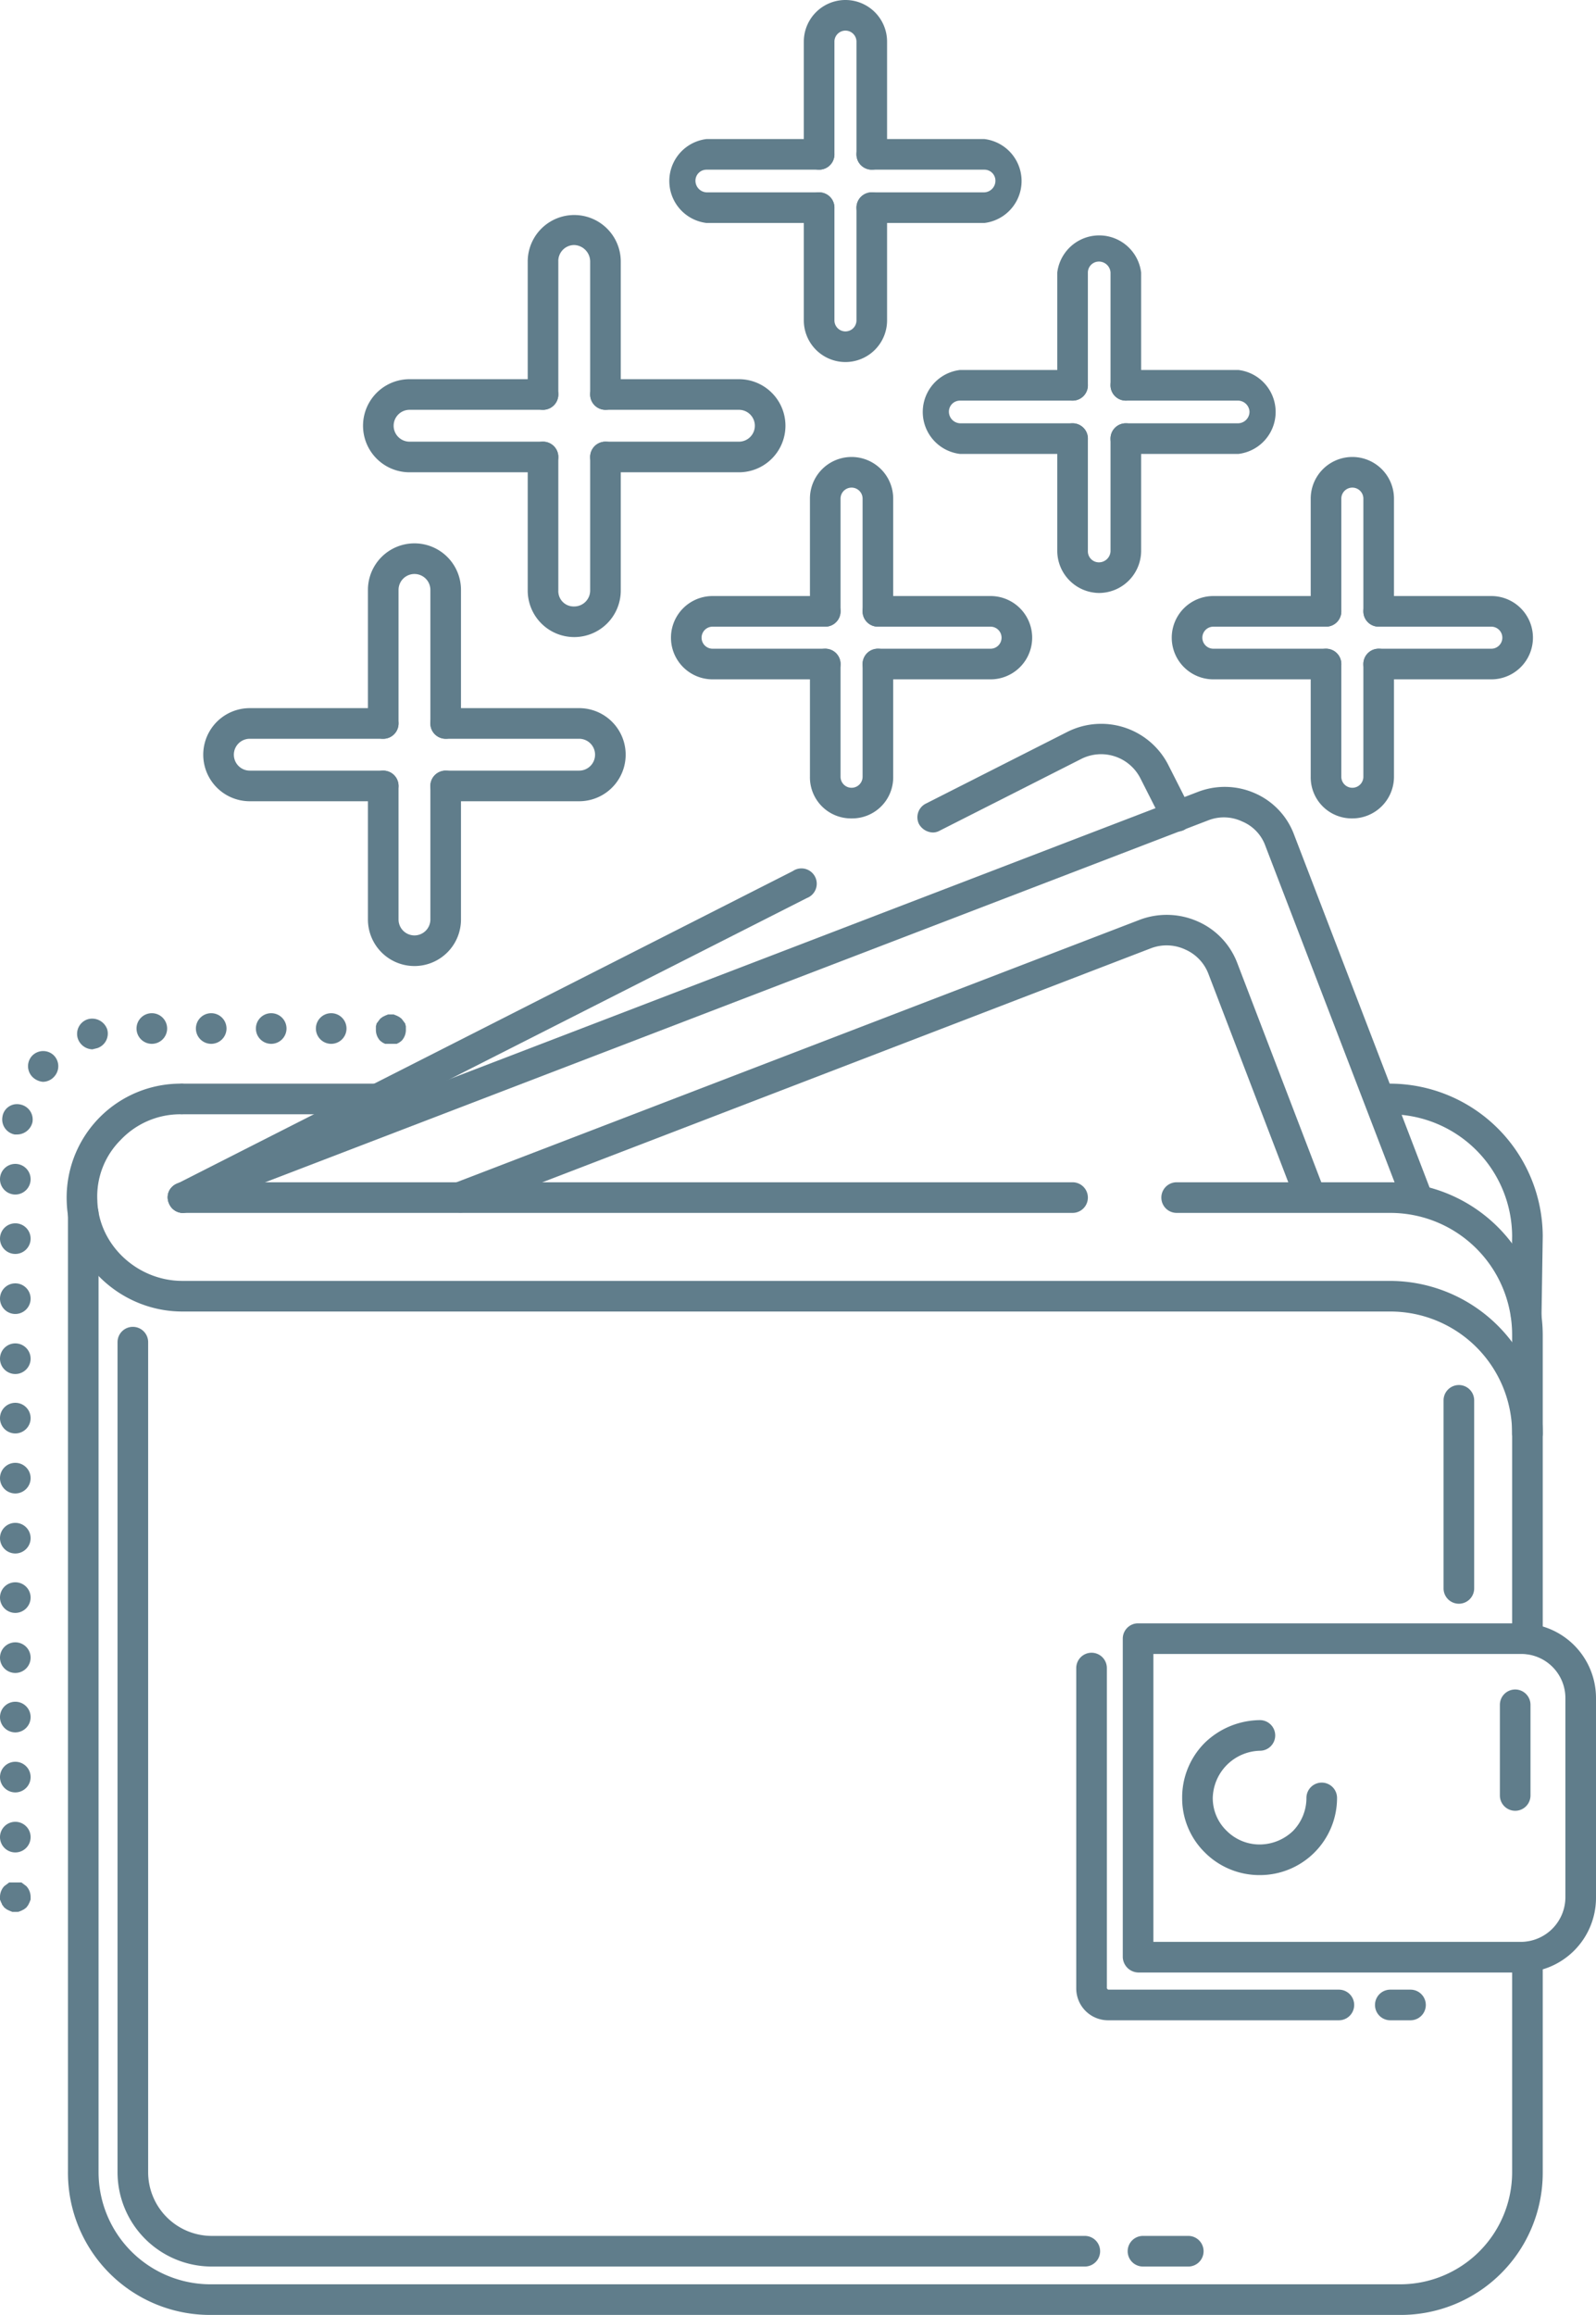 <svg xmlns="http://www.w3.org/2000/svg" viewBox="0 0 260.7 377.9"><defs><style>.cls-1{opacity:0.92;}.cls-2{fill:#607D8B;}.cls-3{fill:#607D8B;}</style></defs><title>Asset 131</title><g id="Layer_2" data-name="Layer 2"><g id="Layer_1-2" data-name="Layer 1"><g class="cls-1"><path class="cls-2" d="M219.9,214.3h0Z"/></g><g class="cls-1"><path class="cls-2" d="M219.9,214.3Z"/></g><path class="cls-3" d="M228.8,377.9H34.3a23.2,23.2,0,0,1-23.2-23.3V198.1a2.5,2.5,0,0,1,2.5-2.5,2.5,2.5,0,0,1,2.5,2.5V354.6a18.3,18.3,0,0,0,18.2,18.3H228.8A18.3,18.3,0,0,0,247,354.6V319.5a2.5,2.5,0,0,1,5,0v35.1A23.2,23.2,0,0,1,228.8,377.9Z"/><path class="cls-3" d="M249.5,236.5A2.5,2.5,0,0,1,247,234V217.9A19.9,19.9,0,0,0,227.1,198H192.2a2.5,2.5,0,0,1,0-5h34.9A25,25,0,0,1,252,217.9V234A2.5,2.5,0,0,1,249.5,236.5Z"/><path class="cls-3" d="M175.2,198H29.9a2.5,2.5,0,0,1,0-5H175.2a2.5,2.5,0,0,1,0,5Z"/><path class="cls-3" d="M249.3,217.3h-.1a2.6,2.6,0,0,1-2.4-2.6l.2-12.9a20,20,0,0,0-19.9-19.9,2.5,2.5,0,0,1,0-5A25,25,0,0,1,252,201.8l-.2,13A2.5,2.5,0,0,1,249.3,217.3Z"/><path class="cls-3" d="M61.8,181.9H29.9a2.5,2.5,0,0,1,0-5H61.8a2.5,2.5,0,0,1,0,5Z"/><path class="cls-3" d="M248.5,322H185.9a2.6,2.6,0,0,1-2.5-2.5v-52a2.5,2.5,0,0,1,2.5-2.5h62.6a12.2,12.2,0,0,1,12.2,12.2v32.5A12.2,12.2,0,0,1,248.5,322Zm-60.1-5h60.1a7.3,7.3,0,0,0,7.2-7.3V277.2a7.2,7.2,0,0,0-7.2-7.2H188.4Z"/><path class="cls-3" d="M205.8,306.1a12.6,12.6,0,0,1-9-3.7,12.4,12.4,0,0,1-3.7-8.9,12.6,12.6,0,0,1,3.7-9,13.1,13.1,0,0,1,9-3.7,2.5,2.5,0,0,1,2.5,2.5,2.5,2.5,0,0,1-2.5,2.5,7.9,7.9,0,0,0-7.7,7.7,7.4,7.4,0,0,0,2.3,5.4,7.6,7.6,0,0,0,5.4,2.2,7.9,7.9,0,0,0,5.4-2.2,7.7,7.7,0,0,0,2.2-5.4,2.5,2.5,0,0,1,5,0,12.6,12.6,0,0,1-12.6,12.6Z"/><path class="cls-3" d="M249.5,270a2.5,2.5,0,0,1-2.5-2.5V234a19.9,19.9,0,0,0-19.9-19.9H29.8c-10.1,0-18.6-8-18.9-17.9a18.6,18.6,0,0,1,18.6-19.3,2.5,2.5,0,0,1,0,5,13.4,13.4,0,0,0-9.8,4.2,13,13,0,0,0-3.8,9.9c.2,7.2,6.5,13.1,13.9,13.1H227.1A25,25,0,0,1,252,234v33.5A2.5,2.5,0,0,1,249.5,270Z"/><path class="cls-3" d="M29.9,198a2.4,2.4,0,0,1-2.3-1.6,2.4,2.4,0,0,1,1.4-3.2l166.6-63.9a12.2,12.2,0,0,1,9.4.2,11.9,11.9,0,0,1,6.4,6.8l22.4,58.3a2.5,2.5,0,0,1-1.5,3.2,2.4,2.4,0,0,1-3.2-1.4l-22.4-58.3a6.8,6.8,0,0,0-3.8-4,7,7,0,0,0-5.5-.2L30.8,197.8Z"/><path class="cls-3" d="M214.1,197.9a2.6,2.6,0,0,1-2.4-1.6L197.4,159a7.1,7.1,0,0,0-3.8-4,7.2,7.2,0,0,0-5.6-.2l-111.9,43a2.6,2.6,0,0,1-3.3-1.5,2.5,2.5,0,0,1,1.5-3.2l112-43a12.5,12.5,0,0,1,9.3.3,12.1,12.1,0,0,1,6.5,6.8l14.3,37.3a2.6,2.6,0,0,1-1.4,3.3Z"/><path class="cls-3" d="M152.4,135.9a2.7,2.7,0,0,1-2.3-1.4,2.5,2.5,0,0,1,1.1-3.3l23.1-11.7a12.3,12.3,0,0,1,16.5,5.3l3.7,7.3a2.6,2.6,0,0,1-1.1,3.4,2.6,2.6,0,0,1-3.4-1.1l-3.7-7.3a7.2,7.2,0,0,0-9.7-3.2l-23.1,11.7A2.3,2.3,0,0,1,152.4,135.9Z"/><path class="cls-3" d="M29.9,198a2.4,2.4,0,0,1-2.2-1.4,2.3,2.3,0,0,1,1.1-3.3l100.7-51.1a2.5,2.5,0,1,1,2.3,4.4L31,197.7A2,2,0,0,1,29.9,198Z"/><path class="cls-3" d="M177.2,370H34.6a15.4,15.4,0,0,1-15.4-15.4V219.1a2.5,2.5,0,0,1,2.5-2.5,2.5,2.5,0,0,1,2.5,2.5V354.6A10.4,10.4,0,0,0,34.6,365H177.2a2.5,2.5,0,1,1,0,5Z"/><path class="cls-3" d="M194.1,370h-7.4a2.5,2.5,0,0,1,0-5h7.4a2.5,2.5,0,1,1,0,5Z"/><path class="cls-3" d="M218.7,329.8H181a5.2,5.2,0,0,1-5.2-5.2V272.3a2.5,2.5,0,0,1,5,0v52.3l.2.2h37.7a2.5,2.5,0,0,1,0,5Z"/><path class="cls-3" d="M230.4,329.8h-3.3a2.5,2.5,0,1,1,0-5h3.3a2.5,2.5,0,1,1,0,5Z"/><path class="cls-3" d="M2.5,312.1H2l-.5-.2-.4-.2-.4-.3L.4,311c-.1-.1-.1-.3-.2-.4l-.2-.5v-.5a2.6,2.6,0,0,1,.7-1.7l.4-.3.4-.3h2l.4.3.4.3a2.6,2.6,0,0,1,.7,1.7v.5l-.2.5-.2.4-.3.4-.4.3-.4.2-.5.2Z"/><path class="cls-3" d="M0,299.9a2.5,2.5,0,0,1,2.5-2.5h0A2.5,2.5,0,0,1,5,299.9H5a2.5,2.5,0,0,1-2.5,2.5h0A2.5,2.5,0,0,1,0,299.9Zm0-9.8a2.5,2.5,0,0,1,2.5-2.5h0A2.5,2.5,0,0,1,5,290.1H5a2.5,2.5,0,0,1-2.5,2.5h0A2.5,2.5,0,0,1,0,290.1Zm0-9.8a2.5,2.5,0,0,1,2.5-2.5h0A2.5,2.5,0,0,1,5,280.3H5a2.5,2.5,0,0,1-2.5,2.5h0A2.5,2.5,0,0,1,0,280.3Zm0-9.7a2.5,2.5,0,0,1,2.5-2.5h0A2.5,2.5,0,0,1,5,270.6H5a2.5,2.5,0,0,1-2.5,2.5h0A2.5,2.5,0,0,1,0,270.6Zm0-9.8a2.5,2.5,0,0,1,2.5-2.5h0A2.5,2.5,0,0,1,5,260.8H5a2.5,2.5,0,0,1-2.5,2.5h0A2.5,2.5,0,0,1,0,260.8Zm0-9.7a2.5,2.5,0,0,1,2.5-2.5h0A2.5,2.5,0,0,1,5,251.1H5a2.5,2.5,0,0,1-2.5,2.5h0A2.5,2.5,0,0,1,0,251.1Zm0-9.8a2.5,2.5,0,0,1,2.5-2.5h0A2.5,2.5,0,0,1,5,241.3H5a2.5,2.5,0,0,1-2.5,2.5h0A2.5,2.5,0,0,1,0,241.3Zm0-9.8A2.5,2.5,0,0,1,2.5,229h0A2.5,2.5,0,0,1,5,231.5H5A2.5,2.5,0,0,1,2.5,234h0A2.5,2.5,0,0,1,0,231.5Zm0-9.7a2.5,2.5,0,0,1,2.5-2.5h0A2.5,2.5,0,0,1,5,221.8H5a2.5,2.5,0,0,1-2.5,2.5h0A2.5,2.5,0,0,1,0,221.8ZM0,212a2.5,2.5,0,0,1,2.5-2.5h0A2.5,2.5,0,0,1,5,212H5a2.5,2.5,0,0,1-2.5,2.5h0A2.5,2.5,0,0,1,0,212Zm0-9.8a2.5,2.5,0,0,1,2.5-2.5h0A2.5,2.5,0,0,1,5,202.2H5a2.5,2.5,0,0,1-2.5,2.5h0A2.5,2.5,0,0,1,0,202.2Zm0-9.7A2.5,2.5,0,0,1,2.5,190h0A2.5,2.5,0,0,1,5,192.5H5A2.5,2.5,0,0,1,2.5,195h0A2.5,2.5,0,0,1,0,192.5Zm2.4-7.3a2.5,2.5,0,0,1-2-2.9h0a2.4,2.4,0,0,1,2.9-2h0a2.5,2.5,0,0,1,2,2.9h0a2.6,2.6,0,0,1-2.5,2H2.4Zm3-9.3a2.5,2.5,0,0,1-.2-3.5h0a2.5,2.5,0,0,1,3.5-.2h0a2.5,2.5,0,0,1,.2,3.5h0a2.5,2.5,0,0,1-1.9.9H7A2.8,2.8,0,0,1,5.4,175.9Zm7.3-6.4a2.5,2.5,0,0,1,1.6-3.1h0a2.6,2.6,0,0,1,3.2,1.6h0a2.5,2.5,0,0,1-1.6,3.1h0l-.8.2h0A2.6,2.6,0,0,1,12.7,169.5Zm38.9-1.6a2.5,2.5,0,0,1,2.5-2.5h0a2.5,2.5,0,0,1,2.5,2.5h0a2.5,2.5,0,0,1-2.5,2.5h0A2.5,2.5,0,0,1,51.6,167.9Zm-9.8,0a2.5,2.5,0,0,1,2.5-2.5h0a2.5,2.5,0,0,1,2.5,2.5h0a2.5,2.5,0,0,1-2.5,2.5h0A2.5,2.5,0,0,1,41.8,167.9Zm-9.8,0a2.5,2.5,0,0,1,2.5-2.5h0a2.5,2.5,0,0,1,2.5,2.5h0a2.5,2.5,0,0,1-2.5,2.5h0A2.5,2.5,0,0,1,32,167.9Zm-9.7,0a2.5,2.5,0,0,1,2.5-2.5h0a2.5,2.5,0,0,1,2.5,2.5h0a2.5,2.5,0,0,1-2.5,2.5h0A2.5,2.5,0,0,1,22.3,167.9Z"/><path class="cls-3" d="M63.9,170.4h-1l-.4-.2-.4-.3a2.6,2.6,0,0,1-.7-1.8v-.5c0-.2.1-.3.1-.5l.3-.4.3-.4.4-.3.4-.2.5-.2h.9l.5.2.4.2.4.3.3.4.3.4c0,.2.1.3.1.5v.5a2.6,2.6,0,0,1-.7,1.8l-.4.3-.4.2h-.9Z"/><path class="cls-3" d="M160.8,36.4H142.4a2.5,2.5,0,0,1-2.5-2.5,2.5,2.5,0,0,1,2.5-2.5h18.4a1.9,1.9,0,0,0,1.8-1.9,1.8,1.8,0,0,0-1.8-1.8H142.4a2.5,2.5,0,0,1,0-5h18.4a6.9,6.9,0,0,1,0,13.7Z"/><path class="cls-3" d="M133.8,36.4H115.4a6.9,6.9,0,0,1,0-13.7h18.4a2.5,2.5,0,0,1,0,5H115.4a1.8,1.8,0,0,0-1.8,1.8,1.9,1.9,0,0,0,1.8,1.9h18.4a2.5,2.5,0,0,1,2.5,2.5A2.5,2.5,0,0,1,133.8,36.4Z"/><path class="cls-3" d="M142.4,27.7a2.5,2.5,0,0,1-2.5-2.5V6.8a1.8,1.8,0,0,0-3.6,0V25.2a2.5,2.5,0,0,1-5,0V6.8a6.8,6.8,0,0,1,13.6,0V25.2A2.5,2.5,0,0,1,142.4,27.7Z"/><path class="cls-3" d="M138.1,59.1a6.8,6.8,0,0,1-6.8-6.8V33.9a2.5,2.5,0,0,1,5,0V52.3a1.8,1.8,0,0,0,3.6,0V33.9a2.5,2.5,0,0,1,5,0V52.3A6.8,6.8,0,0,1,138.1,59.1Z"/><path class="cls-3" d="M161.8,110.9H143.4a2.5,2.5,0,0,1,0-5h18.4a1.8,1.8,0,0,0,0-3.6H143.4a2.5,2.5,0,0,1,0-5h18.4a6.8,6.8,0,0,1,0,13.6Z"/><path class="cls-3" d="M134.8,110.9H116.4a6.8,6.8,0,0,1,0-13.6h18.4a2.5,2.5,0,0,1,0,5H116.4a1.8,1.8,0,0,0,0,3.6h18.4a2.5,2.5,0,0,1,0,5Z"/><path class="cls-3" d="M143.4,102.3a2.5,2.5,0,0,1-2.5-2.5V81.4a1.8,1.8,0,0,0-3.6,0V99.8a2.5,2.5,0,1,1-5,0V81.4a6.8,6.8,0,1,1,13.6,0V99.8A2.5,2.5,0,0,1,143.4,102.3Z"/><path class="cls-3" d="M139.1,133.6a6.7,6.7,0,0,1-6.8-6.8V108.4a2.5,2.5,0,0,1,5,0v18.4a1.8,1.8,0,0,0,3.6,0V108.4a2.5,2.5,0,0,1,5,0v18.4A6.7,6.7,0,0,1,139.1,133.6Z"/><path class="cls-3" d="M202.3,74.1H183.9a2.5,2.5,0,0,1-2.5-2.5,2.5,2.5,0,0,1,2.5-2.5h18.4a1.9,1.9,0,0,0,1.8-1.9,1.9,1.9,0,0,0-1.8-1.8H183.9a2.5,2.5,0,1,1,0-5h18.4a6.9,6.9,0,0,1,0,13.7Z"/><path class="cls-3" d="M175.2,74.1H156.8a6.9,6.9,0,0,1,0-13.7h18.4a2.5,2.5,0,0,1,0,5H156.8a1.8,1.8,0,0,0-1.8,1.8,1.9,1.9,0,0,0,1.8,1.9h18.4a2.5,2.5,0,0,1,2.5,2.5A2.5,2.5,0,0,1,175.2,74.1Z"/><path class="cls-3" d="M183.9,65.4a2.5,2.5,0,0,1-2.5-2.5V44.5a1.9,1.9,0,0,0-1.9-1.8,1.8,1.8,0,0,0-1.8,1.8V62.9a2.5,2.5,0,1,1-5,0V44.5a6.9,6.9,0,0,1,13.7,0V62.9A2.5,2.5,0,0,1,183.9,65.4Z"/><path class="cls-3" d="M179.5,96.8a6.9,6.9,0,0,1-6.8-6.8V71.6a2.5,2.5,0,0,1,5,0V90a1.8,1.8,0,0,0,1.8,1.8,1.9,1.9,0,0,0,1.9-1.8V71.6a2.5,2.5,0,0,1,2.5-2.5,2.5,2.5,0,0,1,2.5,2.5V90A6.9,6.9,0,0,1,179.5,96.8Z"/><path class="cls-3" d="M243.6,110.9H225.2a2.5,2.5,0,0,1,0-5h18.4a1.8,1.8,0,1,0,0-3.6H225.2a2.5,2.5,0,0,1,0-5h18.4a6.8,6.8,0,1,1,0,13.6Z"/><path class="cls-3" d="M216.6,110.9H198.2a6.8,6.8,0,1,1,0-13.6h18.4a2.5,2.5,0,0,1,0,5H198.2a1.8,1.8,0,1,0,0,3.6h18.4a2.5,2.5,0,0,1,0,5Z"/><path class="cls-3" d="M225.2,102.3a2.5,2.5,0,0,1-2.5-2.5V81.4a1.8,1.8,0,1,0-3.6,0V99.8a2.5,2.5,0,0,1-2.5,2.5,2.5,2.5,0,0,1-2.5-2.5V81.4a6.8,6.8,0,1,1,13.6,0V99.8A2.5,2.5,0,0,1,225.2,102.3Z"/><path class="cls-3" d="M220.9,133.6a6.7,6.7,0,0,1-6.8-6.8V108.4a2.5,2.5,0,0,1,2.5-2.5,2.5,2.5,0,0,1,2.5,2.5v18.4a1.8,1.8,0,1,0,3.6,0V108.4a2.5,2.5,0,0,1,5,0v18.4A6.8,6.8,0,0,1,220.9,133.6Z"/><path class="cls-3" d="M94.6,130.8H72.8a2.5,2.5,0,0,1,0-5H94.6a2.6,2.6,0,0,0,2.6-2.6,2.6,2.6,0,0,0-2.6-2.6H72.8a2.5,2.5,0,1,1,0-5H94.6a7.6,7.6,0,1,1,0,15.2Z"/><path class="cls-3" d="M62.6,130.8H40.8a7.6,7.6,0,1,1,0-15.2H62.6a2.5,2.5,0,0,1,0,5H40.8a2.6,2.6,0,0,0-2.6,2.6,2.6,2.6,0,0,0,2.6,2.6H62.6a2.5,2.5,0,0,1,0,5Z"/><path class="cls-3" d="M72.8,120.6a2.5,2.5,0,0,1-2.5-2.5V96.3a2.6,2.6,0,0,0-2.6-2.6,2.6,2.6,0,0,0-2.6,2.6v21.8a2.5,2.5,0,1,1-5,0V96.3a7.6,7.6,0,1,1,15.2,0v21.8A2.5,2.5,0,0,1,72.8,120.6Z"/><path class="cls-3" d="M67.7,157.7a7.6,7.6,0,0,1-7.6-7.6V128.3a2.5,2.5,0,1,1,5,0v21.8a2.6,2.6,0,0,0,2.6,2.6,2.6,2.6,0,0,0,2.6-2.6V128.3a2.5,2.5,0,1,1,5,0v21.8A7.6,7.6,0,0,1,67.7,157.7Z"/><path class="cls-3" d="M120.7,77.1H98.9a2.5,2.5,0,0,1-2.5-2.5,2.5,2.5,0,0,1,2.5-2.5h21.8a2.6,2.6,0,0,0,2.6-2.6,2.6,2.6,0,0,0-2.6-2.6H98.9a2.5,2.5,0,1,1,0-5h21.8a7.6,7.6,0,1,1,0,15.2Z"/><path class="cls-3" d="M88.7,77.1H66.9a7.6,7.6,0,0,1,0-15.2H88.7a2.5,2.5,0,0,1,0,5H66.9a2.6,2.6,0,0,0-2.6,2.6,2.6,2.6,0,0,0,2.6,2.6H88.7a2.5,2.5,0,0,1,2.5,2.5A2.5,2.5,0,0,1,88.7,77.1Z"/><path class="cls-3" d="M98.9,66.9a2.5,2.5,0,0,1-2.5-2.5V42.7A2.7,2.7,0,0,0,93.8,40a2.6,2.6,0,0,0-2.6,2.7V64.4a2.5,2.5,0,0,1-5,0V42.7a7.6,7.6,0,1,1,15.2,0V64.4A2.5,2.5,0,0,1,98.9,66.9Z"/><path class="cls-3" d="M93.8,104a7.6,7.6,0,0,1-7.6-7.6V74.6a2.5,2.5,0,0,1,5,0V96.4A2.5,2.5,0,0,0,93.8,99a2.6,2.6,0,0,0,2.6-2.6V74.6a2.5,2.5,0,0,1,5,0V96.4A7.6,7.6,0,0,1,93.8,104Z"/><path class="cls-3" d="M247.5,295.6a2.5,2.5,0,0,1-2.5-2.5V278.3a2.5,2.5,0,1,1,5,0v14.8A2.5,2.5,0,0,1,247.5,295.6Z"/><path class="cls-3" d="M238.3,261.8a2.5,2.5,0,0,1-2.5-2.5V228.6a2.5,2.5,0,1,1,5,0v30.7A2.5,2.5,0,0,1,238.3,261.8Z"/></g></g></svg>